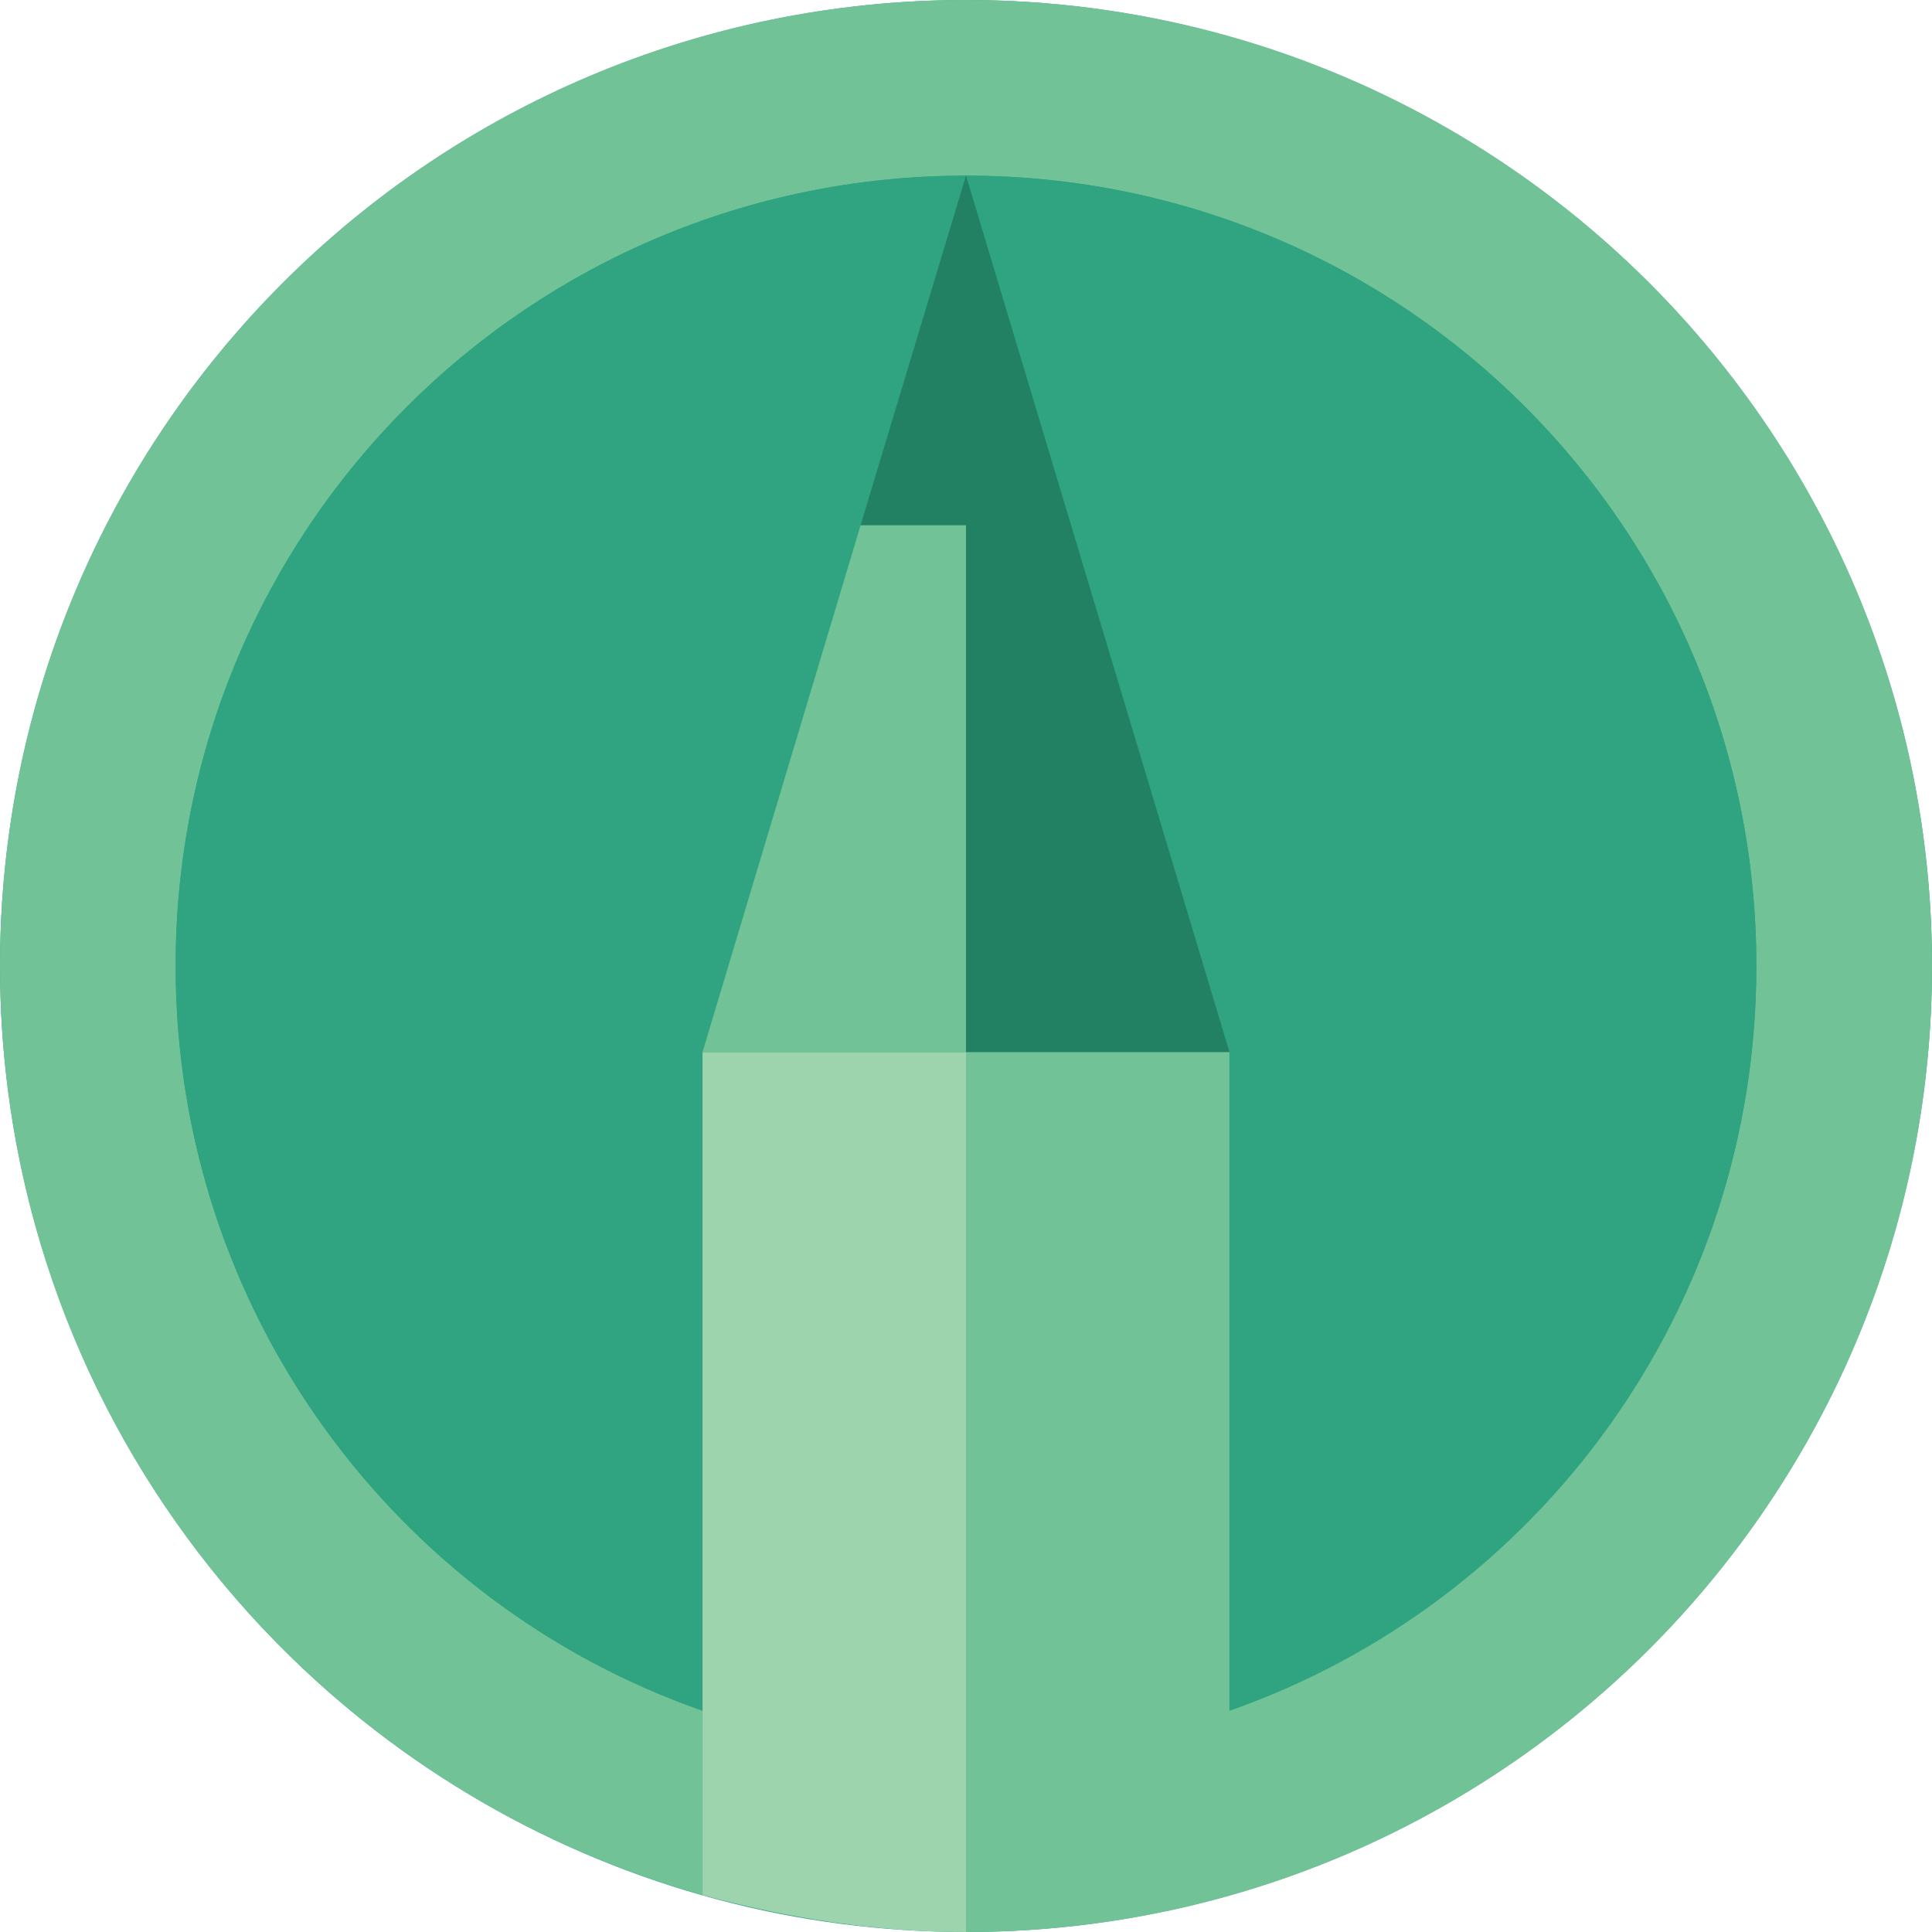 <svg xmlns="http://www.w3.org/2000/svg" viewBox="0 0 110 110"><circle fill="#30A480" cx="55" cy="55" r="55"/><path fill="#71C297" d="M55 0c-30.4 0-55 24.6-55 55 0 25.2 16.9 46.4 40 52.9v-10.5c-17.5-6.1-30-22.8-30-42.4 0-24.9 20.1-45 45-45s45 20.1 45 45c0 19.6-12.5 36.3-30 42.4v-37.5h-15v50.1c30.4 0 55-24.6 55-55s-24.6-55-55-55z"/><path fill="#30A480" d="M70 59.9v37.5c17.5-6.2 30-22.8 30-42.4 0-24.9-20.1-45-45-45l15 49.9zM49 29.9l6-19.9c-24.9 0-45 20.1-45 45 0 19.6 12.5 36.3 30 42.4v-37.5l9-30z"/><path fill="#9DD3AD" d="M55 59.9h-15v48c4.8 1.3 9.8 2.1 15 2.1v-50.1z"/><path fill="#71C297" d="M49 29.9l-9 30h15v-30z"/><path fill="#228063" d="M49 29.9h6v30h15l-15-49.9z"/></svg>
